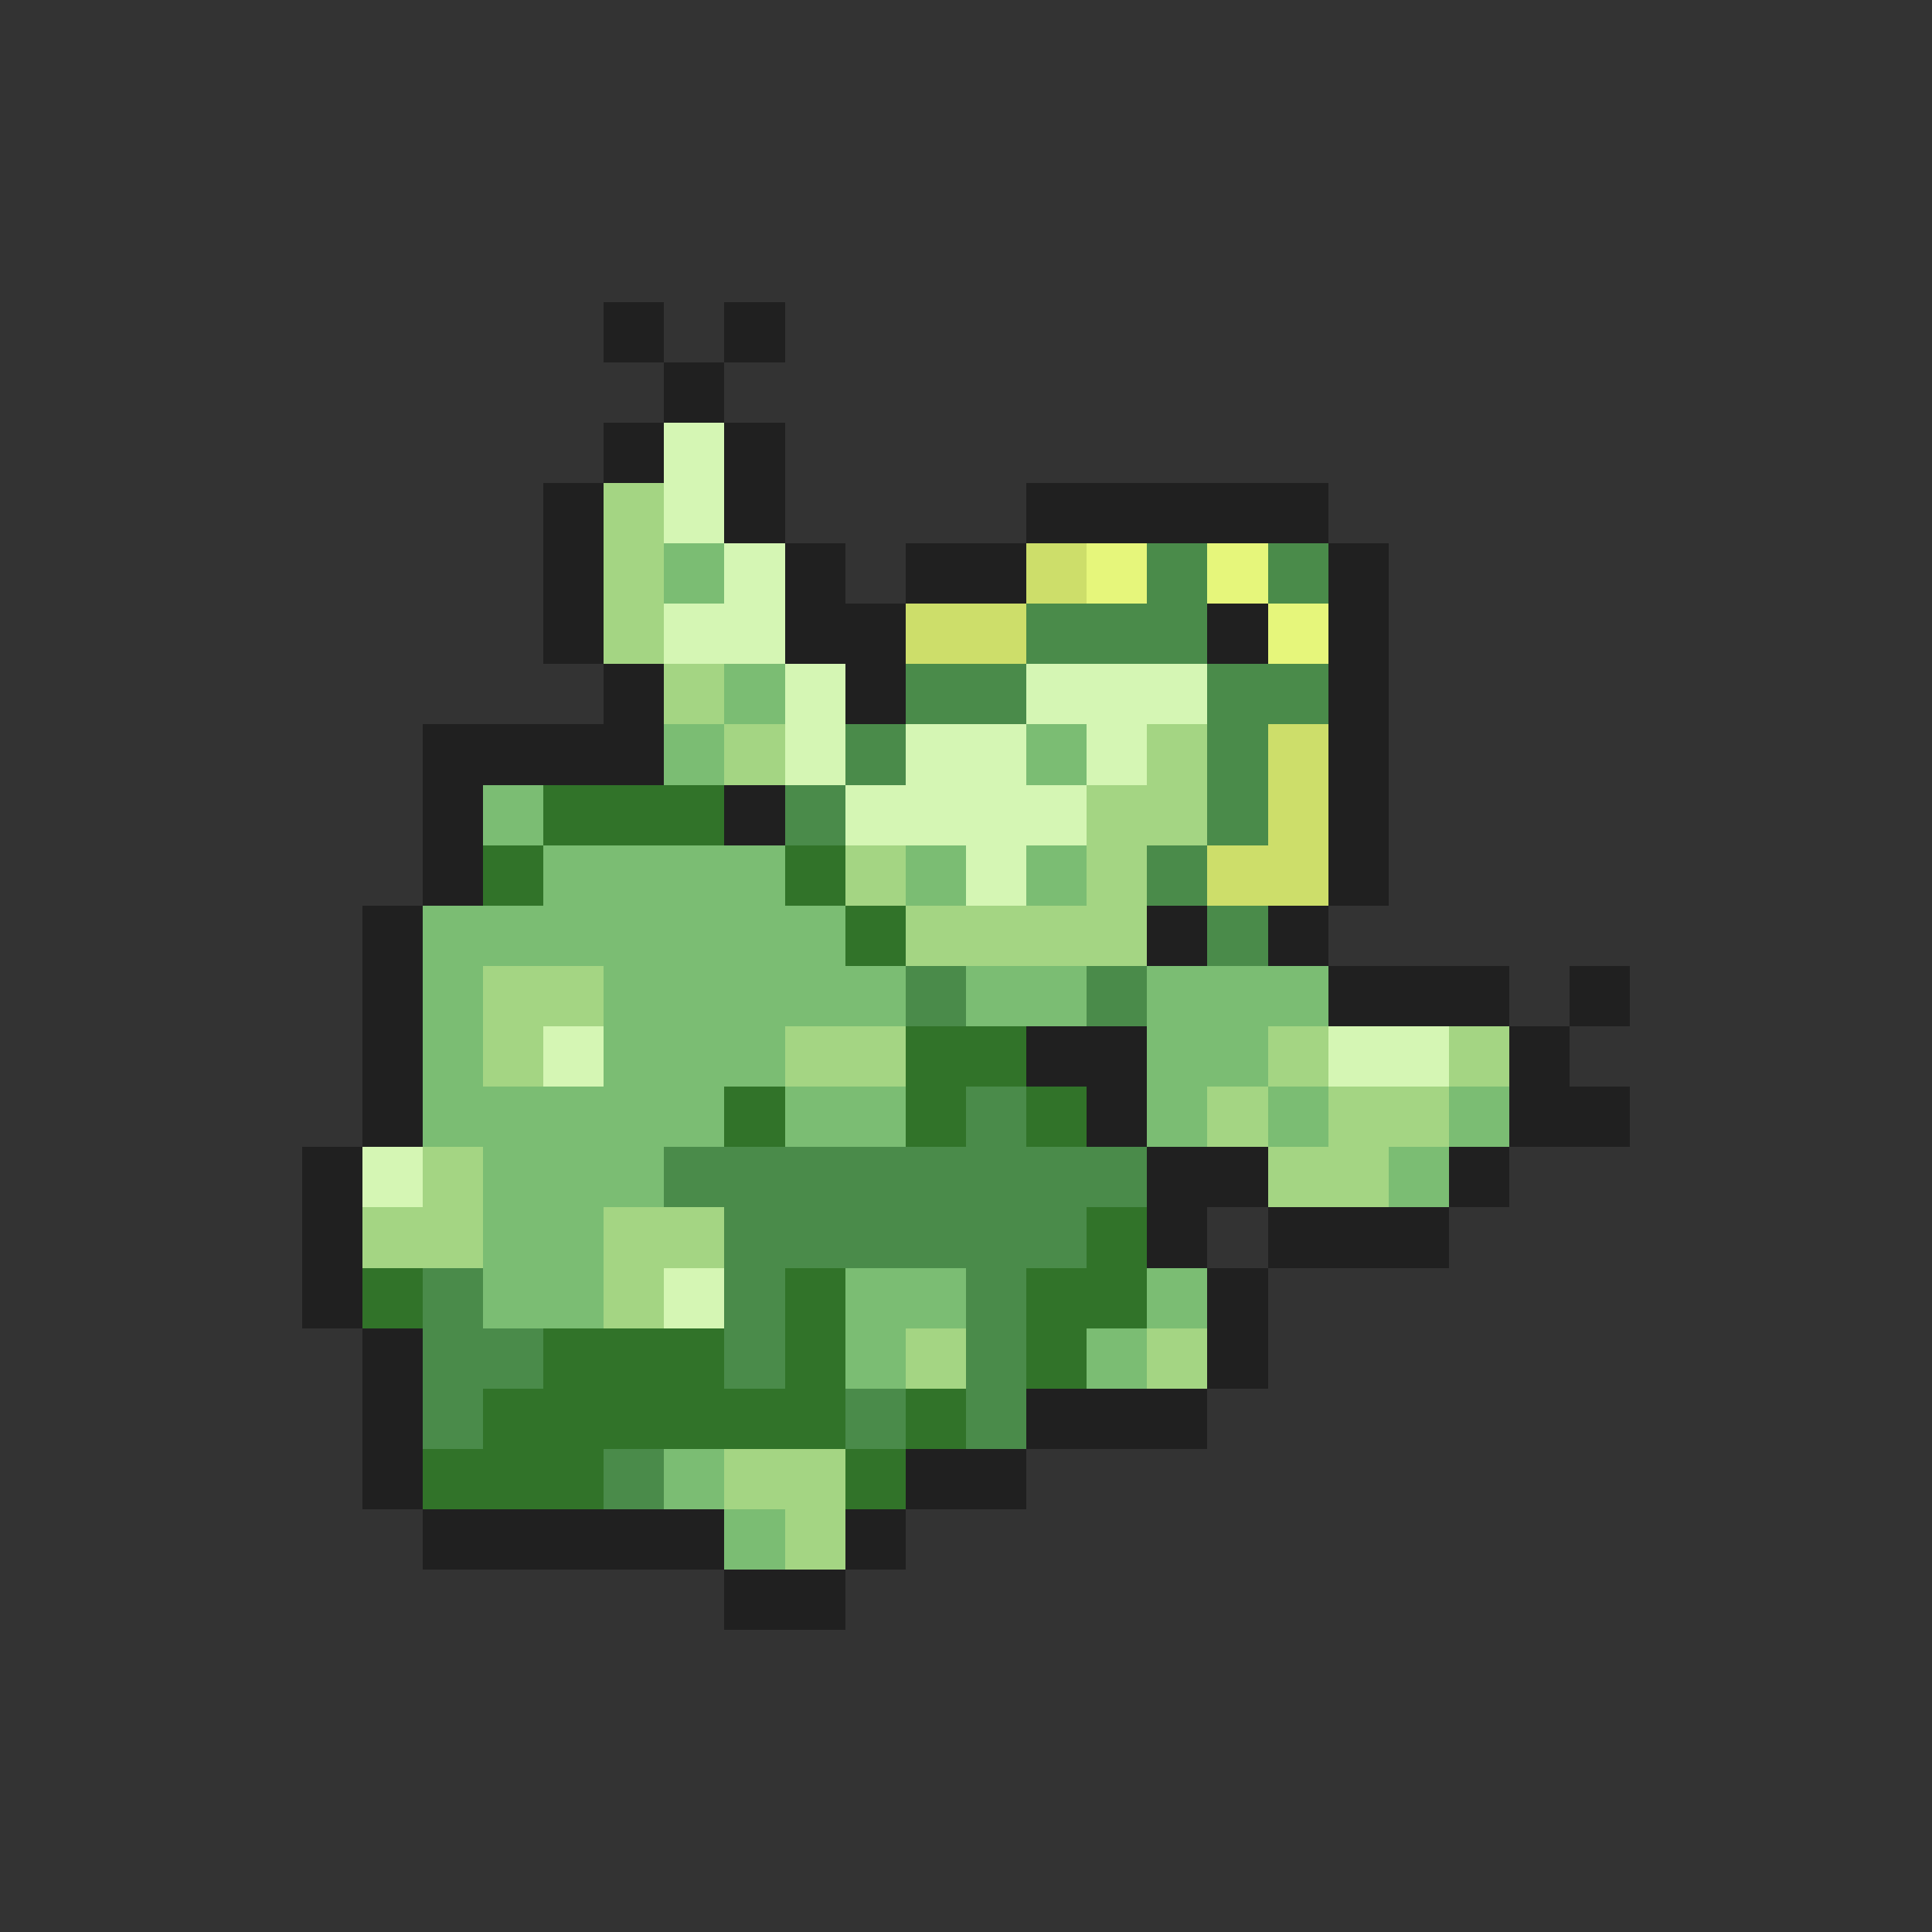 <svg xmlns="http://www.w3.org/2000/svg" viewBox="0 -0.5 32 32" shape-rendering="crispEdges">
<rect x="0" y="-0.5" width="32" height="32" fill="#333333" stroke="none"/>
<path stroke="#202020" d="M10 5h1M12 5h1M11 6h1M10 7h1M12 7h1M9 8h1M12 8h1M17 8h5M9 9h1M13 9h1M15 9h2M22 9h1M9 10h1M13 10h2M20 10h1M22 10h1M10 11h1M14 11h1M22 11h1M7 12h4M22 12h1M7 13h1M12 13h1M22 13h1M7 14h1M22 14h1M6 15h1M19 15h1M21 15h1M6 16h1M22 16h3M26 16h1M6 17h1M17 17h2M25 17h1M6 18h1M18 18h1M25 18h2M5 19h1M19 19h2M24 19h1M5 20h1M19 20h1M21 20h3M5 21h1M20 21h1M6 22h1M20 22h1M6 23h1M17 23h3M6 24h1M15 24h2M7 25h5M14 25h1M12 26h2" />
<path stroke="#d5f6b4" d="M11 7h1M11 8h1M12 9h1M11 10h2M13 11h1M17 11h3M13 12h1M15 12h2M18 12h1M14 13h4M16 14h1M9 17h1M22 17h2M6 19h1M11 21h1" />
<path stroke="#a4d583" d="M10 8h1M10 9h1M10 10h1M11 11h1M12 12h1M19 12h1M18 13h2M14 14h1M18 14h1M15 15h4M8 16h2M8 17h1M13 17h2M21 17h1M24 17h1M20 18h1M22 18h2M7 19h1M21 19h2M6 20h2M10 20h2M10 21h1M15 22h1M19 22h1M12 24h2M13 25h1" />
<path stroke="#7bbd73" d="M11 9h1M12 11h1M11 12h1M17 12h1M8 13h1M9 14h4M15 14h1M17 14h1M7 15h7M7 16h1M10 16h5M16 16h2M19 16h3M7 17h1M10 17h3M19 17h2M7 18h5M13 18h2M19 18h1M21 18h1M24 18h1M8 19h3M23 19h1M8 20h2M8 21h2M14 21h2M19 21h1M14 22h1M18 22h1M11 24h1M12 25h1" />
<path stroke="#cdde6a" d="M17 9h1M15 10h2M21 12h1M21 13h1M20 14h2" />
<path stroke="#e6f67b" d="M18 9h1M20 9h1M21 10h1" />
<path stroke="#4a8b4a" d="M19 9h1M21 9h1M17 10h3M15 11h2M20 11h2M14 12h1M20 12h1M13 13h1M20 13h1M19 14h1M20 15h1M15 16h1M18 16h1M16 18h1M11 19h8M12 20h6M7 21h1M12 21h1M16 21h1M7 22h2M12 22h1M16 22h1M7 23h1M14 23h1M16 23h1M10 24h1" />
<path stroke="#317329" d="M9 13h3M8 14h1M13 14h1M14 15h1M15 17h2M12 18h1M15 18h1M17 18h1M18 20h1M6 21h1M13 21h1M17 21h2M9 22h3M13 22h1M17 22h1M8 23h6M15 23h1M7 24h3M14 24h1" />
</svg>